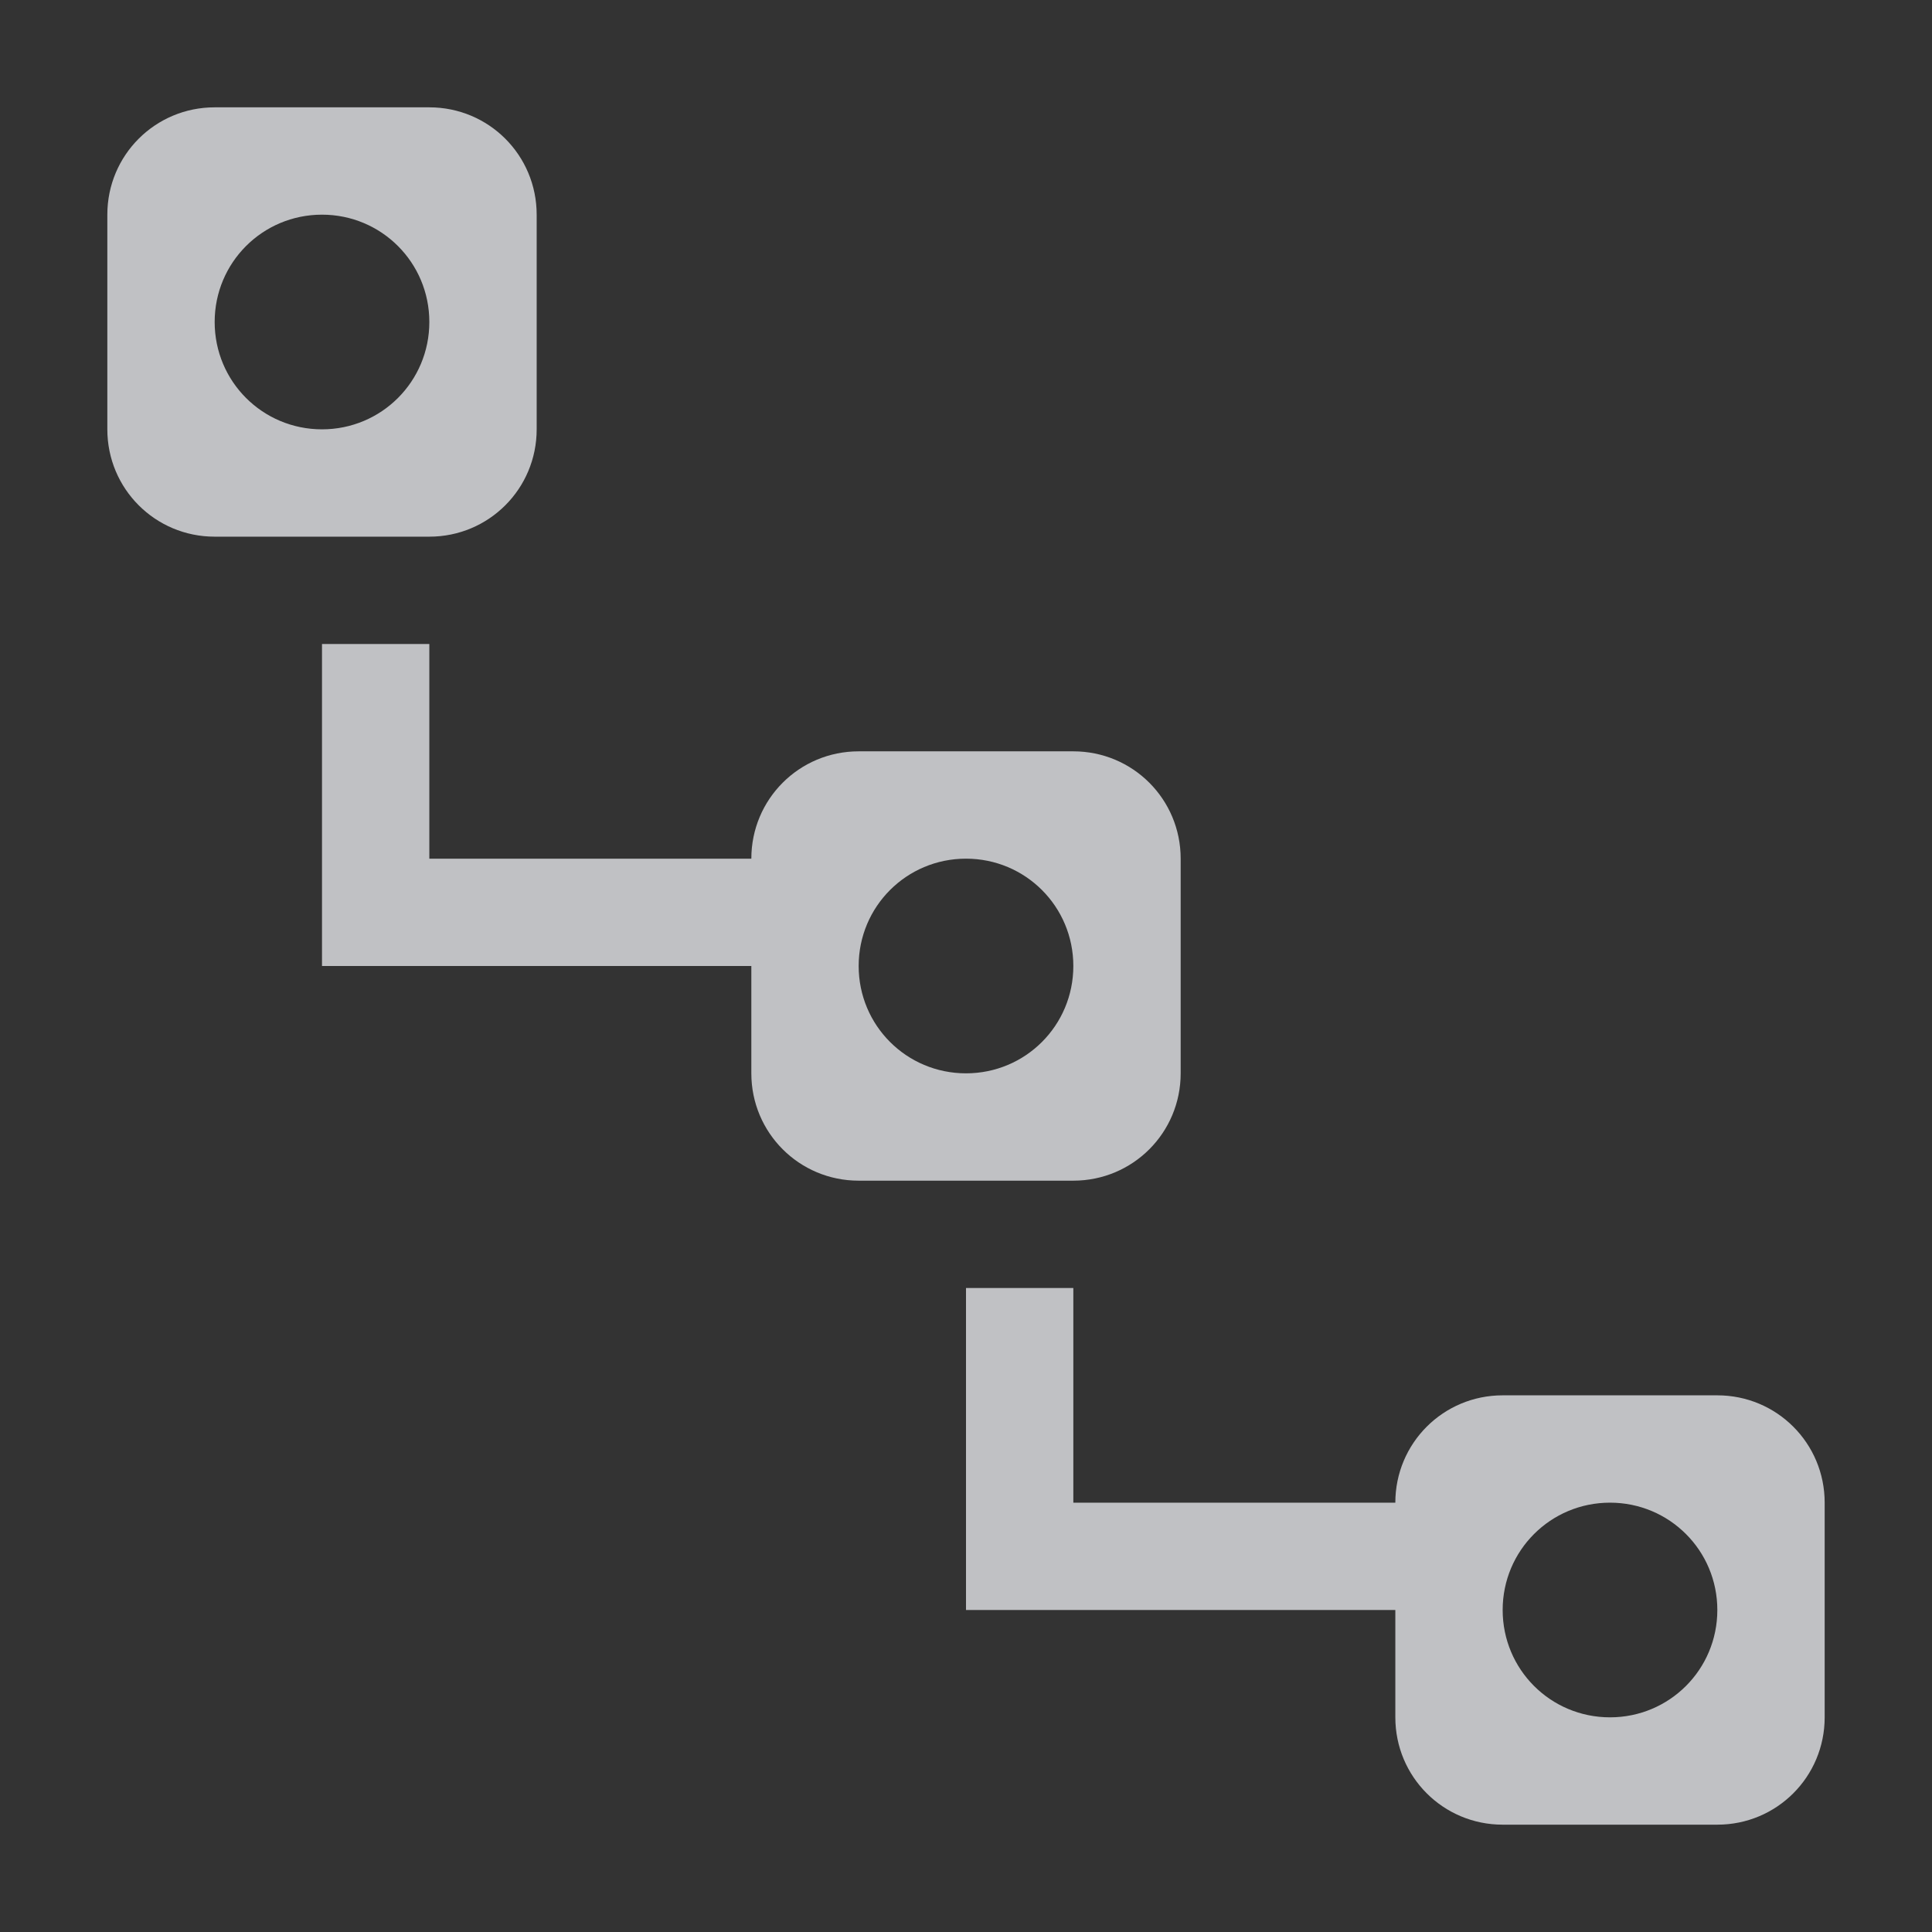 <?xml version="1.0" encoding="UTF-8" standalone="no"?>
<!-- Created with Inkscape (http://www.inkscape.org/) -->
<svg xmlns:dc="http://purl.org/dc/elements/1.1/" xmlns:cc="http://creativecommons.org/ns#" xmlns:rdf="http://www.w3.org/1999/02/22-rdf-syntax-ns#" xmlns:svg="http://www.w3.org/2000/svg" xmlns="http://www.w3.org/2000/svg" xmlns:xlink="http://www.w3.org/1999/xlink" xmlns:sodipodi="http://sodipodi.sourceforge.net/DTD/sodipodi-0.dtd" xmlns:inkscape="http://www.inkscape.org/namespaces/inkscape" width="18" height="18" id="svg13094" version="1.1" inkscape:version="0.91+devel r" sodipodi:docname="kr_treeview.svg">
  <rect width="100%" height="100%" fill="#333333" stroke="none"/>
  <sodipodi:namedview id="base" pagecolor="#ffffff" bordercolor="#666666" borderopacity="1.0" inkscape:pageopacity="0.0" inkscape:pageshadow="2" inkscape:zoom="45.254835" inkscape:cx="3.9116268" inkscape:cy="7.6400454" inkscape:document-units="px" inkscape:current-layer="svg13094" showgrid="true" inkscape:snap-bbox="true" inkscape:bbox-paths="true" inkscape:bbox-nodes="true" inkscape:snap-bbox-edge-midpoints="true" inkscape:snap-bbox-midpoints="true" inkscape:object-paths="true" inkscape:snap-intersection-paths="true" inkscape:object-nodes="true" inkscape:snap-smooth-nodes="true" inkscape:snap-midpoints="true" inkscape:snap-object-midpoints="true" inkscape:snap-center="true" showguides="true" inkscape:guide-bbox="true" inkscape:window-width="1920" inkscape:window-height="1033" inkscape:window-x="-10" inkscape:window-y="25" inkscape:window-maximized="1" inkscape:snap-global="true" fit-margin-top="0" fit-margin-left="0" fit-margin-right="0" fit-margin-bottom="0" showborder="true" inkscape:showpageshadow="false">
    <inkscape:grid type="xygrid" id="grid3075" empspacing="5" visible="true" enabled="true" snapvisiblegridlinesonly="true" originx="1.6362304e-08px" originy="5px"/>
  </sodipodi:namedview>
  <defs id="defs13096">
    <linearGradient id="linearGradient7209">
      <stop id="stop7211" offset="0" style="stop-color:#6e6e6e;stop-opacity:0.612;"/>
      <stop id="stop7213" offset="1" style="stop-color:#000000;stop-opacity:0.655;"/>
    </linearGradient>
    <linearGradient id="linearGradient9097">
      <stop style="stop-color:#ffffff;stop-opacity:0.616;" offset="0" id="stop9099"/>
      <stop style="stop-color:#ffffff;stop-opacity:1;" offset="1" id="stop9101"/>
    </linearGradient>
    <linearGradient id="linearGradient7251">
      <stop style="stop-color:#000000;stop-opacity:0.396;" offset="0" id="stop7253"/>
      <stop style="stop-color:#000000;stop-opacity:0.282;" offset="1" id="stop7255"/>
    </linearGradient>
    <linearGradient inkscape:collect="always" xlink:href="#linearGradient7251" id="linearGradient3957" gradientUnits="userSpaceOnUse" gradientTransform="matrix(0.883,0,0,1.091,-33.212,-164.105)" x1="316.345" y1="651.863" x2="316.345" y2="200.573"/>
    <linearGradient inkscape:collect="always" xlink:href="#linearGradient7209" id="linearGradient3961" gradientUnits="userSpaceOnUse" gradientTransform="matrix(0.883,0,0,1.091,-33.212,-164.105)" x1="316.345" y1="651.863" x2="316.345" y2="200.573"/>
    <linearGradient inkscape:collect="always" xlink:href="#linearGradient9097" id="linearGradient3968" gradientUnits="userSpaceOnUse" gradientTransform="matrix(0.032,0,0,0.04,-0.714,-3.5)" x1="316.345" y1="651.863" x2="316.345" y2="200.573"/>
    <linearGradient inkscape:collect="always" xlink:href="#linearGradient7209" id="linearGradient3970" gradientUnits="userSpaceOnUse" gradientTransform="matrix(1,0,0,1.5,-112.822,-263.252)" x1="413.682" y1="526.504" x2="413.682" y2="200.573"/>
    <linearGradient inkscape:collect="always" xlink:href="#linearGradient9097" id="linearGradient3972" gradientUnits="userSpaceOnUse" gradientTransform="matrix(0.027,0,0,0.04,-2.5,-6.5)" x1="413.682" y1="526.504" x2="413.682" y2="200.573"/>
    <linearGradient inkscape:collect="always" xlink:href="#linearGradient7251" id="linearGradient3974" gradientUnits="userSpaceOnUse" gradientTransform="matrix(1,0,0,1.5,-112.822,-263.252)" x1="413.682" y1="526.504" x2="413.682" y2="200.573"/>
    <linearGradient inkscape:collect="always" xlink:href="#linearGradient3874" id="linearGradient3035" gradientUnits="userSpaceOnUse" gradientTransform="matrix(0.027,0,0,0.04,-4,-8)" x1="413.682" y1="526.504" x2="413.682" y2="200.573"/>
    <linearGradient inkscape:collect="always" xlink:href="#linearGradient9097" id="linearGradient3037" gradientUnits="userSpaceOnUse" gradientTransform="matrix(0.027,0,0,0.04,-2.5,-6.5)" x1="413.682" y1="526.504" x2="413.682" y2="200.573"/>
    <linearGradient inkscape:collect="always" xlink:href="#linearGradient7251" id="linearGradient3039" gradientUnits="userSpaceOnUse" gradientTransform="matrix(1,0,0,1.5,-112.822,-263.252)" x1="413.682" y1="526.504" x2="413.682" y2="200.573"/>
    <linearGradient inkscape:collect="always" xlink:href="#linearGradient3874" id="linearGradient3085" gradientUnits="userSpaceOnUse" gradientTransform="matrix(1,0,0,1.5,-112.822,-263.252)" x1="413.682" y1="526.504" x2="413.682" y2="200.573"/>
    <linearGradient id="linearGradient3874">
      <stop style="stop-color:#000000;stop-opacity:0.586;" offset="0" id="stop3876"/>
      <stop style="stop-color:#000000;stop-opacity:0.308;" offset="1" id="stop3878"/>
    </linearGradient>
    <linearGradient inkscape:collect="always" xlink:href="#linearGradient3039-8" id="linearGradient3081" gradientUnits="userSpaceOnUse" gradientTransform="matrix(1,0,0,1.5,-112.822,-263.252)" x1="413.682" y1="526.504" x2="413.682" y2="200.573"/>
    <linearGradient inkscape:collect="always" id="linearGradient3039-8">
      <stop style="stop-color:#606060;stop-opacity:1" offset="0" id="stop3041"/>
      <stop style="stop-color:#333333;stop-opacity:1" offset="1" id="stop3043"/>
    </linearGradient>
    <linearGradient inkscape:collect="always" xlink:href="#linearGradient3900" id="linearGradient3092" gradientUnits="userSpaceOnUse" gradientTransform="matrix(0.027,0,0,0.04,-2,-6)" x1="413.682" y1="526.504" x2="413.682" y2="200.573"/>
    <linearGradient inkscape:collect="always" id="linearGradient3900">
      <stop style="stop-color:#ffffff;stop-opacity:0.447" offset="0" id="stop3902"/>
      <stop style="stop-color:#ffffff;stop-opacity:0.36" offset="1" id="stop3904"/>
    </linearGradient>
    <linearGradient inkscape:collect="always" xlink:href="#linearGradient3874" id="linearGradient3084" gradientUnits="userSpaceOnUse" gradientTransform="matrix(0.027,0,0,0.04,-2,-6)" x1="413.682" y1="526.504" x2="413.682" y2="200.573"/>
    <linearGradient inkscape:collect="always" xlink:href="#linearGradient3874" id="linearGradient3088" gradientUnits="userSpaceOnUse" gradientTransform="matrix(1,0,0,1.5,-112.822,-263.252)" x1="413.682" y1="526.504" x2="413.682" y2="200.573"/>
    <linearGradient inkscape:collect="always" xlink:href="#linearGradient3039-8" id="linearGradient3091" gradientUnits="userSpaceOnUse" gradientTransform="matrix(1,0,0,1.5,-112.822,-263.252)" x1="413.682" y1="526.504" x2="413.682" y2="200.573"/>
    <linearGradient inkscape:collect="always" xlink:href="#linearGradient3874" id="linearGradient3095" gradientUnits="userSpaceOnUse" gradientTransform="matrix(1,0,0,1.5,-112.822,-263.252)" x1="413.682" y1="526.504" x2="413.682" y2="200.573"/>
    <linearGradient inkscape:collect="always" xlink:href="#linearGradient3874" id="linearGradient3099" gradientUnits="userSpaceOnUse" gradientTransform="matrix(1,0,0,1.5,-112.822,-263.252)" x1="413.682" y1="526.504" x2="413.682" y2="200.573"/>
    <linearGradient inkscape:collect="always" xlink:href="#linearGradient3900" id="linearGradient3102" gradientUnits="userSpaceOnUse" gradientTransform="matrix(0.027,0,0,0.04,-2,-6)" x1="413.682" y1="526.504" x2="413.682" y2="200.573"/>
    <linearGradient inkscape:collect="always" xlink:href="#linearGradient3874" id="linearGradient3029" gradientUnits="userSpaceOnUse" gradientTransform="matrix(1,0,0,1.5,-112.822,-263.252)" x1="413.682" y1="526.504" x2="413.682" y2="200.573"/>
    <linearGradient inkscape:collect="always" xlink:href="#linearGradient3039-8" id="linearGradient3031" gradientUnits="userSpaceOnUse" gradientTransform="matrix(1,0,0,1.5,-112.822,-263.252)" x1="413.682" y1="526.504" x2="413.682" y2="200.573"/>
    <linearGradient inkscape:collect="always" xlink:href="#linearGradient3900" id="linearGradient3033" gradientUnits="userSpaceOnUse" gradientTransform="matrix(0.027,0,0,0.04,-2,-6)" x1="413.682" y1="526.504" x2="413.682" y2="200.573"/>
    <linearGradient inkscape:collect="always" xlink:href="#linearGradient3900" id="linearGradient3036" gradientUnits="userSpaceOnUse" gradientTransform="matrix(0.027,0,0,0.04,-2,-6)" x1="413.682" y1="526.504" x2="413.682" y2="200.573"/>
    <linearGradient inkscape:collect="always" xlink:href="#linearGradient3039-8" id="linearGradient3040" gradientUnits="userSpaceOnUse" gradientTransform="matrix(0.027,0,0,0.04,-3,-7)" x1="413.682" y1="526.504" x2="413.682" y2="200.573"/>
  </defs>
  <path style="color:#000000;display:inline;overflow:visible;visibility:visible;fill:#EDEFF3;fill-opacity:0.758;fill-rule:nonzero;stroke:none;stroke-width:2;marker:none;enable-background:accumulate" d="M 1,5.8146973e-6 C 0.446,5.8146973e-6 1.6362304e-8,0.446 1.6362304e-8,1 l 0,2 c 0,0.554 0.446,1 1,1 l 2,0 c 0.554,0 1,-0.446 1,-1 l 0,-2 C 4,0.446 3.554,5.8146973e-6 3,5.8146973e-6 l -2,0 z M 2,1 c 0.554,0 1,0.446 1,1 0,0.554 -0.446,1 -1,1 -0.554,0 -1,-0.446 -1,-1 0,-0.554 0.446,-1 1,-1 z m 0,4 0,3 1,0 3,0 0,1 c 0,0.554 0.446,1 1,1 l 2,0 c 0.554,0 1,-0.446 1,-1 l 0,-2 c 0,-0.554 -0.446,-1 -1,-1 l -2,0 c -0.554,0 -1,0.446 -1,1 l -3,0 0,-2 -1,0 z m 6,2 c 0.554,0 1,0.446 1,1 0,0.554 -0.446,1 -1,1 -0.554,0 -1,-0.446 -1,-1 0,-0.554 0.446,-1 1,-1 z m 0,4 0,3 1,0 3,0 0,1 c 0,0.554 0.446,1 1,1 l 2,0 c 0.554,0 1,-0.446 1,-1 l 0,-2 c 0,-0.554 -0.446,-1 -1,-1 l -2,0 c -0.554,0 -1,0.446 -1,1 l -3,0 0,-2 -1,0 z m 6,2 c 0.554,0 1,0.446 1,1 0,0.554 -0.446,1 -1,1 -0.554,0 -1,-0.446 -1,-1 0,-0.554 0.446,-1 1,-1 z" id="path3076" inkscape:connector-curvature="0" transform="translate(1,1)"/>
</svg>
